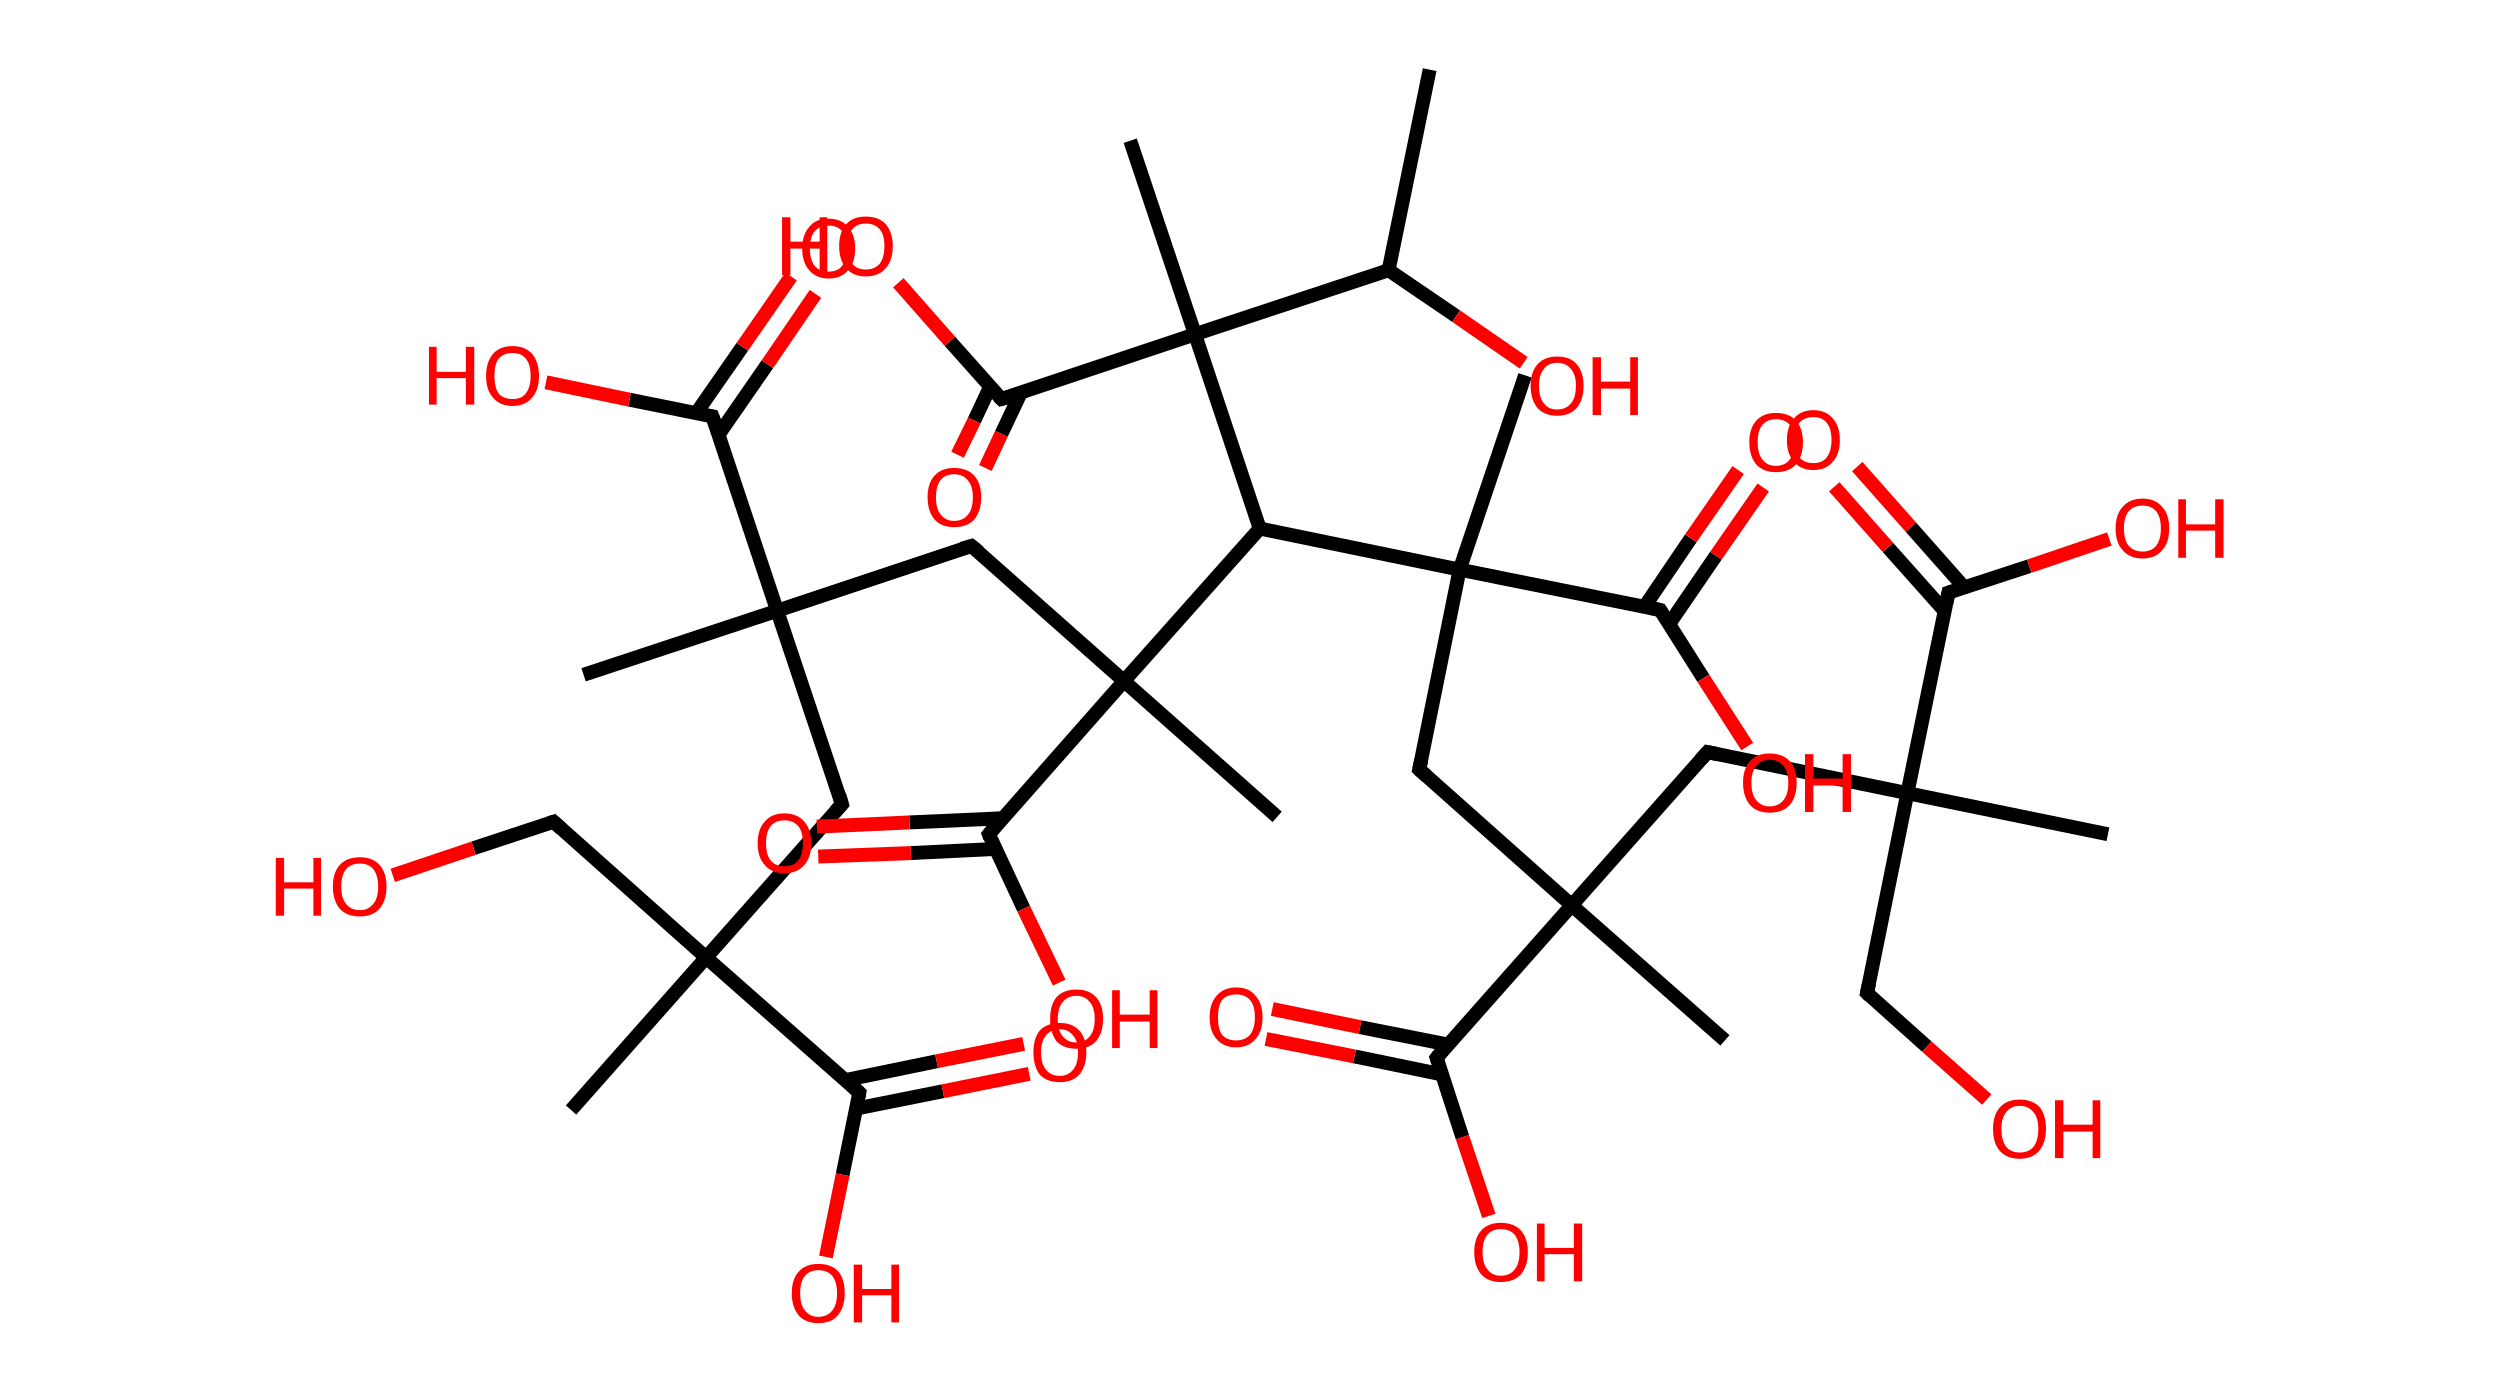 <?xml version='1.0' encoding='ASCII' standalone='yes'?>
<svg xmlns="http://www.w3.org/2000/svg" xmlns:rdkit="http://www.rdkit.org/xml" xmlns:xlink="http://www.w3.org/1999/xlink" version="1.1" baseProfile="full" xml:space="preserve" width="359px" height="200px" viewBox="0 0 359 200">
<!-- END OF HEADER -->
<rect style="opacity:1.0;fill:#FFFFFF;stroke:none" width="359.0" height="200.0" x="0.0" y="0.0"> </rect>
<path class="bond-0 atom-0 atom-1" d="M 205.3,10.0 L 199.4,38.8" style="fill:none;fill-rule:evenodd;stroke:#000000;stroke-width:2.0px;stroke-linecap:butt;stroke-linejoin:miter;stroke-opacity:1"/>
<path class="bond-1 atom-1 atom-2" d="M 199.4,38.8 L 209.1,45.4" style="fill:none;fill-rule:evenodd;stroke:#000000;stroke-width:2.0px;stroke-linecap:butt;stroke-linejoin:miter;stroke-opacity:1"/>
<path class="bond-1 atom-1 atom-2" d="M 209.1,45.4 L 218.8,52.1" style="fill:none;fill-rule:evenodd;stroke:#FF0000;stroke-width:2.0px;stroke-linecap:butt;stroke-linejoin:miter;stroke-opacity:1"/>
<path class="bond-2 atom-1 atom-3" d="M 199.4,38.8 L 171.6,48.0" style="fill:none;fill-rule:evenodd;stroke:#000000;stroke-width:2.0px;stroke-linecap:butt;stroke-linejoin:miter;stroke-opacity:1"/>
<path class="bond-3 atom-3 atom-4" d="M 171.6,48.0 L 162.3,20.2" style="fill:none;fill-rule:evenodd;stroke:#000000;stroke-width:2.0px;stroke-linecap:butt;stroke-linejoin:miter;stroke-opacity:1"/>
<path class="bond-4 atom-3 atom-5" d="M 171.6,48.0 L 143.8,57.3" style="fill:none;fill-rule:evenodd;stroke:#000000;stroke-width:2.0px;stroke-linecap:butt;stroke-linejoin:miter;stroke-opacity:1"/>
<path class="bond-5 atom-5 atom-6" d="M 142.2,55.5 L 139.9,60.4" style="fill:none;fill-rule:evenodd;stroke:#000000;stroke-width:2.0px;stroke-linecap:butt;stroke-linejoin:miter;stroke-opacity:1"/>
<path class="bond-5 atom-5 atom-6" d="M 139.9,60.4 L 137.5,65.3" style="fill:none;fill-rule:evenodd;stroke:#FF0000;stroke-width:2.0px;stroke-linecap:butt;stroke-linejoin:miter;stroke-opacity:1"/>
<path class="bond-5 atom-5 atom-6" d="M 146.6,56.4 L 143.8,62.3" style="fill:none;fill-rule:evenodd;stroke:#000000;stroke-width:2.0px;stroke-linecap:butt;stroke-linejoin:miter;stroke-opacity:1"/>
<path class="bond-5 atom-5 atom-6" d="M 143.8,62.3 L 141.5,67.2" style="fill:none;fill-rule:evenodd;stroke:#FF0000;stroke-width:2.0px;stroke-linecap:butt;stroke-linejoin:miter;stroke-opacity:1"/>
<path class="bond-6 atom-5 atom-7" d="M 143.8,57.3 L 136.4,49.0" style="fill:none;fill-rule:evenodd;stroke:#000000;stroke-width:2.0px;stroke-linecap:butt;stroke-linejoin:miter;stroke-opacity:1"/>
<path class="bond-6 atom-5 atom-7" d="M 136.4,49.0 L 129.0,40.6" style="fill:none;fill-rule:evenodd;stroke:#FF0000;stroke-width:2.0px;stroke-linecap:butt;stroke-linejoin:miter;stroke-opacity:1"/>
<path class="bond-7 atom-3 atom-8" d="M 171.6,48.0 L 180.9,75.9" style="fill:none;fill-rule:evenodd;stroke:#000000;stroke-width:2.0px;stroke-linecap:butt;stroke-linejoin:miter;stroke-opacity:1"/>
<path class="bond-8 atom-8 atom-9" d="M 180.9,75.9 L 161.4,97.8" style="fill:none;fill-rule:evenodd;stroke:#000000;stroke-width:2.0px;stroke-linecap:butt;stroke-linejoin:miter;stroke-opacity:1"/>
<path class="bond-9 atom-9 atom-10" d="M 161.4,97.8 L 183.4,117.3" style="fill:none;fill-rule:evenodd;stroke:#000000;stroke-width:2.0px;stroke-linecap:butt;stroke-linejoin:miter;stroke-opacity:1"/>
<path class="bond-10 atom-9 atom-11" d="M 161.4,97.8 L 139.5,78.4" style="fill:none;fill-rule:evenodd;stroke:#000000;stroke-width:2.0px;stroke-linecap:butt;stroke-linejoin:miter;stroke-opacity:1"/>
<path class="bond-11 atom-11 atom-12" d="M 139.5,78.4 L 111.6,87.7" style="fill:none;fill-rule:evenodd;stroke:#000000;stroke-width:2.0px;stroke-linecap:butt;stroke-linejoin:miter;stroke-opacity:1"/>
<path class="bond-12 atom-12 atom-13" d="M 111.6,87.7 L 83.8,96.9" style="fill:none;fill-rule:evenodd;stroke:#000000;stroke-width:2.0px;stroke-linecap:butt;stroke-linejoin:miter;stroke-opacity:1"/>
<path class="bond-13 atom-12 atom-14" d="M 111.6,87.7 L 120.9,115.5" style="fill:none;fill-rule:evenodd;stroke:#000000;stroke-width:2.0px;stroke-linecap:butt;stroke-linejoin:miter;stroke-opacity:1"/>
<path class="bond-14 atom-14 atom-15" d="M 120.9,115.5 L 101.4,137.5" style="fill:none;fill-rule:evenodd;stroke:#000000;stroke-width:2.0px;stroke-linecap:butt;stroke-linejoin:miter;stroke-opacity:1"/>
<path class="bond-15 atom-15 atom-16" d="M 101.4,137.5 L 82.0,159.4" style="fill:none;fill-rule:evenodd;stroke:#000000;stroke-width:2.0px;stroke-linecap:butt;stroke-linejoin:miter;stroke-opacity:1"/>
<path class="bond-16 atom-15 atom-17" d="M 101.4,137.5 L 79.5,118.0" style="fill:none;fill-rule:evenodd;stroke:#000000;stroke-width:2.0px;stroke-linecap:butt;stroke-linejoin:miter;stroke-opacity:1"/>
<path class="bond-17 atom-17 atom-18" d="M 79.5,118.0 L 68.0,121.8" style="fill:none;fill-rule:evenodd;stroke:#000000;stroke-width:2.0px;stroke-linecap:butt;stroke-linejoin:miter;stroke-opacity:1"/>
<path class="bond-17 atom-17 atom-18" d="M 68.0,121.8 L 56.4,125.7" style="fill:none;fill-rule:evenodd;stroke:#FF0000;stroke-width:2.0px;stroke-linecap:butt;stroke-linejoin:miter;stroke-opacity:1"/>
<path class="bond-18 atom-15 atom-19" d="M 101.4,137.5 L 123.4,156.9" style="fill:none;fill-rule:evenodd;stroke:#000000;stroke-width:2.0px;stroke-linecap:butt;stroke-linejoin:miter;stroke-opacity:1"/>
<path class="bond-19 atom-19 atom-20" d="M 122.9,159.2 L 135.4,156.7" style="fill:none;fill-rule:evenodd;stroke:#000000;stroke-width:2.0px;stroke-linecap:butt;stroke-linejoin:miter;stroke-opacity:1"/>
<path class="bond-19 atom-19 atom-20" d="M 135.4,156.7 L 147.8,154.2" style="fill:none;fill-rule:evenodd;stroke:#FF0000;stroke-width:2.0px;stroke-linecap:butt;stroke-linejoin:miter;stroke-opacity:1"/>
<path class="bond-19 atom-19 atom-20" d="M 121.4,155.1 L 134.5,152.4" style="fill:none;fill-rule:evenodd;stroke:#000000;stroke-width:2.0px;stroke-linecap:butt;stroke-linejoin:miter;stroke-opacity:1"/>
<path class="bond-19 atom-19 atom-20" d="M 134.5,152.4 L 147.0,149.9" style="fill:none;fill-rule:evenodd;stroke:#FF0000;stroke-width:2.0px;stroke-linecap:butt;stroke-linejoin:miter;stroke-opacity:1"/>
<path class="bond-20 atom-19 atom-21" d="M 123.4,156.9 L 121.0,168.7" style="fill:none;fill-rule:evenodd;stroke:#000000;stroke-width:2.0px;stroke-linecap:butt;stroke-linejoin:miter;stroke-opacity:1"/>
<path class="bond-20 atom-19 atom-21" d="M 121.0,168.7 L 118.6,180.5" style="fill:none;fill-rule:evenodd;stroke:#FF0000;stroke-width:2.0px;stroke-linecap:butt;stroke-linejoin:miter;stroke-opacity:1"/>
<path class="bond-21 atom-12 atom-22" d="M 111.6,87.7 L 102.3,59.8" style="fill:none;fill-rule:evenodd;stroke:#000000;stroke-width:2.0px;stroke-linecap:butt;stroke-linejoin:miter;stroke-opacity:1"/>
<path class="bond-22 atom-22 atom-23" d="M 103.2,62.4 L 110.2,52.3" style="fill:none;fill-rule:evenodd;stroke:#000000;stroke-width:2.0px;stroke-linecap:butt;stroke-linejoin:miter;stroke-opacity:1"/>
<path class="bond-22 atom-22 atom-23" d="M 110.2,52.3 L 117.1,42.2" style="fill:none;fill-rule:evenodd;stroke:#FF0000;stroke-width:2.0px;stroke-linecap:butt;stroke-linejoin:miter;stroke-opacity:1"/>
<path class="bond-22 atom-22 atom-23" d="M 100.0,59.3 L 106.6,49.8" style="fill:none;fill-rule:evenodd;stroke:#000000;stroke-width:2.0px;stroke-linecap:butt;stroke-linejoin:miter;stroke-opacity:1"/>
<path class="bond-22 atom-22 atom-23" d="M 106.6,49.8 L 113.6,39.7" style="fill:none;fill-rule:evenodd;stroke:#FF0000;stroke-width:2.0px;stroke-linecap:butt;stroke-linejoin:miter;stroke-opacity:1"/>
<path class="bond-23 atom-22 atom-24" d="M 102.3,59.8 L 90.4,57.4" style="fill:none;fill-rule:evenodd;stroke:#000000;stroke-width:2.0px;stroke-linecap:butt;stroke-linejoin:miter;stroke-opacity:1"/>
<path class="bond-23 atom-22 atom-24" d="M 90.4,57.4 L 78.4,54.9" style="fill:none;fill-rule:evenodd;stroke:#FF0000;stroke-width:2.0px;stroke-linecap:butt;stroke-linejoin:miter;stroke-opacity:1"/>
<path class="bond-24 atom-9 atom-25" d="M 161.4,97.8 L 142.0,119.8" style="fill:none;fill-rule:evenodd;stroke:#000000;stroke-width:2.0px;stroke-linecap:butt;stroke-linejoin:miter;stroke-opacity:1"/>
<path class="bond-25 atom-25 atom-26" d="M 144.0,117.5 L 130.6,118.1" style="fill:none;fill-rule:evenodd;stroke:#000000;stroke-width:2.0px;stroke-linecap:butt;stroke-linejoin:miter;stroke-opacity:1"/>
<path class="bond-25 atom-25 atom-26" d="M 130.6,118.1 L 117.3,118.7" style="fill:none;fill-rule:evenodd;stroke:#FF0000;stroke-width:2.0px;stroke-linecap:butt;stroke-linejoin:miter;stroke-opacity:1"/>
<path class="bond-25 atom-25 atom-26" d="M 143.0,121.9 L 130.8,122.5" style="fill:none;fill-rule:evenodd;stroke:#000000;stroke-width:2.0px;stroke-linecap:butt;stroke-linejoin:miter;stroke-opacity:1"/>
<path class="bond-25 atom-25 atom-26" d="M 130.8,122.5 L 117.5,123.0" style="fill:none;fill-rule:evenodd;stroke:#FF0000;stroke-width:2.0px;stroke-linecap:butt;stroke-linejoin:miter;stroke-opacity:1"/>
<path class="bond-26 atom-25 atom-27" d="M 142.0,119.8 L 147.0,130.5" style="fill:none;fill-rule:evenodd;stroke:#000000;stroke-width:2.0px;stroke-linecap:butt;stroke-linejoin:miter;stroke-opacity:1"/>
<path class="bond-26 atom-25 atom-27" d="M 147.0,130.5 L 152.1,141.1" style="fill:none;fill-rule:evenodd;stroke:#FF0000;stroke-width:2.0px;stroke-linecap:butt;stroke-linejoin:miter;stroke-opacity:1"/>
<path class="bond-27 atom-8 atom-28" d="M 180.9,75.9 L 209.6,81.8" style="fill:none;fill-rule:evenodd;stroke:#000000;stroke-width:2.0px;stroke-linecap:butt;stroke-linejoin:miter;stroke-opacity:1"/>
<path class="bond-28 atom-28 atom-29" d="M 209.6,81.8 L 219.0,53.9" style="fill:none;fill-rule:evenodd;stroke:#000000;stroke-width:2.0px;stroke-linecap:butt;stroke-linejoin:miter;stroke-opacity:1"/>
<path class="bond-29 atom-28 atom-30" d="M 209.6,81.8 L 203.8,110.5" style="fill:none;fill-rule:evenodd;stroke:#000000;stroke-width:2.0px;stroke-linecap:butt;stroke-linejoin:miter;stroke-opacity:1"/>
<path class="bond-30 atom-30 atom-31" d="M 203.8,110.5 L 225.7,130.0" style="fill:none;fill-rule:evenodd;stroke:#000000;stroke-width:2.0px;stroke-linecap:butt;stroke-linejoin:miter;stroke-opacity:1"/>
<path class="bond-31 atom-31 atom-32" d="M 225.7,130.0 L 247.7,149.4" style="fill:none;fill-rule:evenodd;stroke:#000000;stroke-width:2.0px;stroke-linecap:butt;stroke-linejoin:miter;stroke-opacity:1"/>
<path class="bond-32 atom-31 atom-33" d="M 225.7,130.0 L 245.2,108.0" style="fill:none;fill-rule:evenodd;stroke:#000000;stroke-width:2.0px;stroke-linecap:butt;stroke-linejoin:miter;stroke-opacity:1"/>
<path class="bond-33 atom-33 atom-34" d="M 245.2,108.0 L 273.9,113.9" style="fill:none;fill-rule:evenodd;stroke:#000000;stroke-width:2.0px;stroke-linecap:butt;stroke-linejoin:miter;stroke-opacity:1"/>
<path class="bond-34 atom-34 atom-35" d="M 273.9,113.9 L 302.7,119.8" style="fill:none;fill-rule:evenodd;stroke:#000000;stroke-width:2.0px;stroke-linecap:butt;stroke-linejoin:miter;stroke-opacity:1"/>
<path class="bond-35 atom-34 atom-36" d="M 273.9,113.9 L 268.1,142.6" style="fill:none;fill-rule:evenodd;stroke:#000000;stroke-width:2.0px;stroke-linecap:butt;stroke-linejoin:miter;stroke-opacity:1"/>
<path class="bond-36 atom-36 atom-37" d="M 268.1,142.6 L 276.7,150.3" style="fill:none;fill-rule:evenodd;stroke:#000000;stroke-width:2.0px;stroke-linecap:butt;stroke-linejoin:miter;stroke-opacity:1"/>
<path class="bond-36 atom-36 atom-37" d="M 276.7,150.3 L 285.3,157.9" style="fill:none;fill-rule:evenodd;stroke:#FF0000;stroke-width:2.0px;stroke-linecap:butt;stroke-linejoin:miter;stroke-opacity:1"/>
<path class="bond-37 atom-34 atom-38" d="M 273.9,113.9 L 279.8,85.1" style="fill:none;fill-rule:evenodd;stroke:#000000;stroke-width:2.0px;stroke-linecap:butt;stroke-linejoin:miter;stroke-opacity:1"/>
<path class="bond-38 atom-38 atom-39" d="M 282.1,84.4 L 274.4,75.7" style="fill:none;fill-rule:evenodd;stroke:#000000;stroke-width:2.0px;stroke-linecap:butt;stroke-linejoin:miter;stroke-opacity:1"/>
<path class="bond-38 atom-38 atom-39" d="M 274.4,75.7 L 266.7,67.0" style="fill:none;fill-rule:evenodd;stroke:#FF0000;stroke-width:2.0px;stroke-linecap:butt;stroke-linejoin:miter;stroke-opacity:1"/>
<path class="bond-38 atom-38 atom-39" d="M 279.3,87.8 L 271.1,78.6" style="fill:none;fill-rule:evenodd;stroke:#000000;stroke-width:2.0px;stroke-linecap:butt;stroke-linejoin:miter;stroke-opacity:1"/>
<path class="bond-38 atom-38 atom-39" d="M 271.1,78.6 L 263.4,69.9" style="fill:none;fill-rule:evenodd;stroke:#FF0000;stroke-width:2.0px;stroke-linecap:butt;stroke-linejoin:miter;stroke-opacity:1"/>
<path class="bond-39 atom-38 atom-40" d="M 279.8,85.1 L 291.4,81.3" style="fill:none;fill-rule:evenodd;stroke:#000000;stroke-width:2.0px;stroke-linecap:butt;stroke-linejoin:miter;stroke-opacity:1"/>
<path class="bond-39 atom-38 atom-40" d="M 291.4,81.3 L 302.9,77.4" style="fill:none;fill-rule:evenodd;stroke:#FF0000;stroke-width:2.0px;stroke-linecap:butt;stroke-linejoin:miter;stroke-opacity:1"/>
<path class="bond-40 atom-31 atom-41" d="M 225.7,130.0 L 206.3,151.9" style="fill:none;fill-rule:evenodd;stroke:#000000;stroke-width:2.0px;stroke-linecap:butt;stroke-linejoin:miter;stroke-opacity:1"/>
<path class="bond-41 atom-41 atom-42" d="M 207.9,150.0 L 195.3,147.5" style="fill:none;fill-rule:evenodd;stroke:#000000;stroke-width:2.0px;stroke-linecap:butt;stroke-linejoin:miter;stroke-opacity:1"/>
<path class="bond-41 atom-41 atom-42" d="M 195.3,147.5 L 182.7,144.9" style="fill:none;fill-rule:evenodd;stroke:#FF0000;stroke-width:2.0px;stroke-linecap:butt;stroke-linejoin:miter;stroke-opacity:1"/>
<path class="bond-41 atom-41 atom-42" d="M 207.1,154.3 L 194.5,151.7" style="fill:none;fill-rule:evenodd;stroke:#000000;stroke-width:2.0px;stroke-linecap:butt;stroke-linejoin:miter;stroke-opacity:1"/>
<path class="bond-41 atom-41 atom-42" d="M 194.5,151.7 L 181.8,149.2" style="fill:none;fill-rule:evenodd;stroke:#FF0000;stroke-width:2.0px;stroke-linecap:butt;stroke-linejoin:miter;stroke-opacity:1"/>
<path class="bond-42 atom-41 atom-43" d="M 206.3,151.9 L 210.0,163.3" style="fill:none;fill-rule:evenodd;stroke:#000000;stroke-width:2.0px;stroke-linecap:butt;stroke-linejoin:miter;stroke-opacity:1"/>
<path class="bond-42 atom-41 atom-43" d="M 210.0,163.3 L 213.8,174.6" style="fill:none;fill-rule:evenodd;stroke:#FF0000;stroke-width:2.0px;stroke-linecap:butt;stroke-linejoin:miter;stroke-opacity:1"/>
<path class="bond-43 atom-28 atom-44" d="M 209.6,81.8 L 238.4,87.6" style="fill:none;fill-rule:evenodd;stroke:#000000;stroke-width:2.0px;stroke-linecap:butt;stroke-linejoin:miter;stroke-opacity:1"/>
<path class="bond-44 atom-44 atom-45" d="M 239.7,89.6 L 246.4,79.8" style="fill:none;fill-rule:evenodd;stroke:#000000;stroke-width:2.0px;stroke-linecap:butt;stroke-linejoin:miter;stroke-opacity:1"/>
<path class="bond-44 atom-44 atom-45" d="M 246.4,79.8 L 253.2,70.0" style="fill:none;fill-rule:evenodd;stroke:#FF0000;stroke-width:2.0px;stroke-linecap:butt;stroke-linejoin:miter;stroke-opacity:1"/>
<path class="bond-44 atom-44 atom-45" d="M 236.1,87.2 L 242.8,77.3" style="fill:none;fill-rule:evenodd;stroke:#000000;stroke-width:2.0px;stroke-linecap:butt;stroke-linejoin:miter;stroke-opacity:1"/>
<path class="bond-44 atom-44 atom-45" d="M 242.8,77.3 L 249.6,67.5" style="fill:none;fill-rule:evenodd;stroke:#FF0000;stroke-width:2.0px;stroke-linecap:butt;stroke-linejoin:miter;stroke-opacity:1"/>
<path class="bond-45 atom-44 atom-46" d="M 238.4,87.6 L 244.6,97.4" style="fill:none;fill-rule:evenodd;stroke:#000000;stroke-width:2.0px;stroke-linecap:butt;stroke-linejoin:miter;stroke-opacity:1"/>
<path class="bond-45 atom-44 atom-46" d="M 244.6,97.4 L 250.9,107.2" style="fill:none;fill-rule:evenodd;stroke:#FF0000;stroke-width:2.0px;stroke-linecap:butt;stroke-linejoin:miter;stroke-opacity:1"/>
<path d="M 145.2,56.9 L 143.8,57.3 L 143.4,56.9" style="fill:none;stroke:#000000;stroke-width:2.0px;stroke-linecap:butt;stroke-linejoin:miter;stroke-opacity:1;"/>
<path d="M 140.6,79.3 L 139.5,78.4 L 138.1,78.8" style="fill:none;stroke:#000000;stroke-width:2.0px;stroke-linecap:butt;stroke-linejoin:miter;stroke-opacity:1;"/>
<path d="M 120.5,114.1 L 120.9,115.5 L 119.9,116.6" style="fill:none;stroke:#000000;stroke-width:2.0px;stroke-linecap:butt;stroke-linejoin:miter;stroke-opacity:1;"/>
<path d="M 80.6,119.0 L 79.5,118.0 L 78.9,118.2" style="fill:none;stroke:#000000;stroke-width:2.0px;stroke-linecap:butt;stroke-linejoin:miter;stroke-opacity:1;"/>
<path d="M 122.3,155.9 L 123.4,156.9 L 123.3,157.5" style="fill:none;stroke:#000000;stroke-width:2.0px;stroke-linecap:butt;stroke-linejoin:miter;stroke-opacity:1;"/>
<path d="M 102.8,61.2 L 102.3,59.8 L 101.7,59.7" style="fill:none;stroke:#000000;stroke-width:2.0px;stroke-linecap:butt;stroke-linejoin:miter;stroke-opacity:1;"/>
<path d="M 142.9,118.7 L 142.0,119.8 L 142.2,120.3" style="fill:none;stroke:#000000;stroke-width:2.0px;stroke-linecap:butt;stroke-linejoin:miter;stroke-opacity:1;"/>
<path d="M 204.1,109.1 L 203.8,110.5 L 204.9,111.5" style="fill:none;stroke:#000000;stroke-width:2.0px;stroke-linecap:butt;stroke-linejoin:miter;stroke-opacity:1;"/>
<path d="M 244.2,109.1 L 245.2,108.0 L 246.6,108.3" style="fill:none;stroke:#000000;stroke-width:2.0px;stroke-linecap:butt;stroke-linejoin:miter;stroke-opacity:1;"/>
<path d="M 268.4,141.2 L 268.1,142.6 L 268.5,143.0" style="fill:none;stroke:#000000;stroke-width:2.0px;stroke-linecap:butt;stroke-linejoin:miter;stroke-opacity:1;"/>
<path d="M 279.5,86.6 L 279.8,85.1 L 280.4,84.9" style="fill:none;stroke:#000000;stroke-width:2.0px;stroke-linecap:butt;stroke-linejoin:miter;stroke-opacity:1;"/>
<path d="M 207.2,150.8 L 206.3,151.9 L 206.5,152.5" style="fill:none;stroke:#000000;stroke-width:2.0px;stroke-linecap:butt;stroke-linejoin:miter;stroke-opacity:1;"/>
<path d="M 237.0,87.3 L 238.4,87.6 L 238.7,88.1" style="fill:none;stroke:#000000;stroke-width:2.0px;stroke-linecap:butt;stroke-linejoin:miter;stroke-opacity:1;"/>
<path class="atom-2" d="M 219.8 55.4 Q 219.8 53.4, 220.8 52.3 Q 221.8 51.2, 223.6 51.2 Q 225.5 51.2, 226.4 52.3 Q 227.4 53.4, 227.4 55.4 Q 227.4 57.4, 226.4 58.6 Q 225.4 59.7, 223.6 59.7 Q 221.8 59.7, 220.8 58.6 Q 219.8 57.4, 219.8 55.4 M 223.6 58.8 Q 224.9 58.8, 225.6 57.9 Q 226.3 57.1, 226.3 55.4 Q 226.3 53.8, 225.6 53.0 Q 224.9 52.1, 223.6 52.1 Q 222.3 52.1, 221.7 53.0 Q 221.0 53.8, 221.0 55.4 Q 221.0 57.1, 221.7 57.9 Q 222.3 58.8, 223.6 58.8 " fill="#FF0000"/>
<path class="atom-2" d="M 228.7 51.3 L 229.9 51.3 L 229.9 54.8 L 234.1 54.8 L 234.1 51.3 L 235.2 51.3 L 235.2 59.6 L 234.1 59.6 L 234.1 55.8 L 229.9 55.8 L 229.9 59.6 L 228.7 59.6 L 228.7 51.3 " fill="#FF0000"/>
<path class="atom-6" d="M 133.2 71.4 Q 133.2 69.4, 134.2 68.3 Q 135.2 67.2, 137.0 67.2 Q 138.9 67.2, 139.9 68.3 Q 140.9 69.4, 140.9 71.4 Q 140.9 73.4, 139.9 74.6 Q 138.9 75.7, 137.0 75.7 Q 135.2 75.7, 134.2 74.6 Q 133.2 73.4, 133.2 71.4 M 137.0 74.8 Q 138.3 74.8, 139.0 73.9 Q 139.7 73.1, 139.7 71.4 Q 139.7 69.8, 139.0 69.0 Q 138.3 68.1, 137.0 68.1 Q 135.8 68.1, 135.1 68.9 Q 134.4 69.8, 134.4 71.4 Q 134.4 73.1, 135.1 73.9 Q 135.8 74.8, 137.0 74.8 " fill="#FF0000"/>
<path class="atom-7" d="M 112.3 31.2 L 113.5 31.2 L 113.5 34.7 L 117.7 34.7 L 117.7 31.2 L 118.8 31.2 L 118.8 39.5 L 117.7 39.5 L 117.7 35.7 L 113.5 35.7 L 113.5 39.5 L 112.3 39.5 L 112.3 31.2 " fill="#FF0000"/>
<path class="atom-7" d="M 120.5 35.3 Q 120.5 33.4, 121.5 32.2 Q 122.5 31.1, 124.3 31.1 Q 126.2 31.1, 127.2 32.2 Q 128.2 33.4, 128.2 35.3 Q 128.2 37.4, 127.2 38.5 Q 126.2 39.7, 124.3 39.7 Q 122.5 39.7, 121.5 38.5 Q 120.5 37.4, 120.5 35.3 M 124.3 38.7 Q 125.6 38.7, 126.3 37.9 Q 127.0 37.0, 127.0 35.3 Q 127.0 33.7, 126.3 32.9 Q 125.6 32.1, 124.3 32.1 Q 123.1 32.1, 122.4 32.9 Q 121.7 33.7, 121.7 35.3 Q 121.7 37.0, 122.4 37.9 Q 123.1 38.7, 124.3 38.7 " fill="#FF0000"/>
<path class="atom-18" d="M 39.6 123.2 L 40.8 123.2 L 40.8 126.7 L 45.0 126.7 L 45.0 123.2 L 46.1 123.2 L 46.1 131.5 L 45.0 131.5 L 45.0 127.6 L 40.8 127.6 L 40.8 131.5 L 39.6 131.5 L 39.6 123.2 " fill="#FF0000"/>
<path class="atom-18" d="M 47.8 127.3 Q 47.8 125.3, 48.8 124.2 Q 49.8 123.1, 51.7 123.1 Q 53.5 123.1, 54.5 124.2 Q 55.5 125.3, 55.5 127.3 Q 55.5 129.3, 54.5 130.5 Q 53.5 131.6, 51.7 131.6 Q 49.8 131.6, 48.8 130.5 Q 47.8 129.3, 47.8 127.3 M 51.7 130.7 Q 52.9 130.7, 53.6 129.8 Q 54.3 129.0, 54.3 127.3 Q 54.3 125.7, 53.6 124.8 Q 52.9 124.0, 51.7 124.0 Q 50.4 124.0, 49.7 124.8 Q 49.0 125.7, 49.0 127.3 Q 49.0 129.0, 49.7 129.8 Q 50.4 130.7, 51.7 130.7 " fill="#FF0000"/>
<path class="atom-20" d="M 148.4 151.1 Q 148.4 149.1, 149.3 148.0 Q 150.3 146.9, 152.2 146.9 Q 154.0 146.9, 155.0 148.0 Q 156.0 149.1, 156.0 151.1 Q 156.0 153.1, 155.0 154.3 Q 154.0 155.4, 152.2 155.4 Q 150.3 155.4, 149.3 154.3 Q 148.4 153.1, 148.4 151.1 M 152.2 154.5 Q 153.4 154.5, 154.1 153.6 Q 154.8 152.8, 154.8 151.1 Q 154.8 149.5, 154.1 148.7 Q 153.4 147.8, 152.2 147.8 Q 150.9 147.8, 150.2 148.7 Q 149.5 149.5, 149.5 151.1 Q 149.5 152.8, 150.2 153.6 Q 150.9 154.5, 152.2 154.5 " fill="#FF0000"/>
<path class="atom-21" d="M 113.7 185.7 Q 113.7 183.7, 114.7 182.6 Q 115.7 181.5, 117.5 181.5 Q 119.4 181.5, 120.4 182.6 Q 121.3 183.7, 121.3 185.7 Q 121.3 187.7, 120.3 188.9 Q 119.4 190.0, 117.5 190.0 Q 115.7 190.0, 114.7 188.9 Q 113.7 187.7, 113.7 185.7 M 117.5 189.1 Q 118.8 189.1, 119.5 188.2 Q 120.2 187.4, 120.2 185.7 Q 120.2 184.1, 119.5 183.2 Q 118.8 182.4, 117.5 182.4 Q 116.3 182.4, 115.6 183.2 Q 114.9 184.0, 114.9 185.7 Q 114.9 187.4, 115.6 188.2 Q 116.3 189.1, 117.5 189.1 " fill="#FF0000"/>
<path class="atom-21" d="M 122.6 181.6 L 123.8 181.6 L 123.8 185.1 L 128.0 185.1 L 128.0 181.6 L 129.1 181.6 L 129.1 189.9 L 128.0 189.9 L 128.0 186.0 L 123.8 186.0 L 123.8 189.9 L 122.6 189.9 L 122.6 181.6 " fill="#FF0000"/>
<path class="atom-23" d="M 115.2 35.7 Q 115.2 33.7, 116.2 32.6 Q 117.1 31.4, 119.0 31.4 Q 120.8 31.4, 121.8 32.6 Q 122.8 33.7, 122.8 35.7 Q 122.8 37.7, 121.8 38.8 Q 120.8 40.0, 119.0 40.0 Q 117.2 40.0, 116.2 38.8 Q 115.2 37.7, 115.2 35.7 M 119.0 39.0 Q 120.3 39.0, 120.9 38.2 Q 121.6 37.3, 121.6 35.7 Q 121.6 34.0, 120.9 33.2 Q 120.3 32.4, 119.0 32.4 Q 117.7 32.4, 117.0 33.2 Q 116.3 34.0, 116.3 35.7 Q 116.3 37.3, 117.0 38.2 Q 117.7 39.0, 119.0 39.0 " fill="#FF0000"/>
<path class="atom-24" d="M 61.6 49.8 L 62.7 49.8 L 62.7 53.4 L 66.9 53.4 L 66.9 49.8 L 68.1 49.8 L 68.1 58.1 L 66.9 58.1 L 66.9 54.3 L 62.7 54.3 L 62.7 58.1 L 61.6 58.1 L 61.6 49.8 " fill="#FF0000"/>
<path class="atom-24" d="M 69.8 54.0 Q 69.8 52.0, 70.8 50.8 Q 71.8 49.7, 73.6 49.7 Q 75.4 49.7, 76.4 50.8 Q 77.4 52.0, 77.4 54.0 Q 77.4 56.0, 76.4 57.1 Q 75.4 58.3, 73.6 58.3 Q 71.8 58.3, 70.8 57.1 Q 69.8 56.0, 69.8 54.0 M 73.6 57.3 Q 74.9 57.3, 75.5 56.5 Q 76.2 55.6, 76.2 54.0 Q 76.2 52.3, 75.5 51.5 Q 74.9 50.7, 73.6 50.7 Q 72.3 50.7, 71.6 51.5 Q 71.0 52.3, 71.0 54.0 Q 71.0 55.6, 71.6 56.5 Q 72.3 57.3, 73.6 57.3 " fill="#FF0000"/>
<path class="atom-26" d="M 108.8 121.1 Q 108.8 119.1, 109.8 118.0 Q 110.8 116.8, 112.6 116.8 Q 114.5 116.8, 115.5 118.0 Q 116.5 119.1, 116.5 121.1 Q 116.5 123.1, 115.5 124.2 Q 114.5 125.4, 112.6 125.4 Q 110.8 125.4, 109.8 124.2 Q 108.8 123.1, 108.8 121.1 M 112.6 124.4 Q 113.9 124.4, 114.6 123.6 Q 115.3 122.7, 115.3 121.1 Q 115.3 119.4, 114.6 118.6 Q 113.9 117.8, 112.6 117.8 Q 111.4 117.8, 110.7 118.6 Q 110.0 119.4, 110.0 121.1 Q 110.0 122.8, 110.7 123.6 Q 111.4 124.4, 112.6 124.4 " fill="#FF0000"/>
<path class="atom-27" d="M 150.8 146.3 Q 150.8 144.3, 151.7 143.2 Q 152.7 142.1, 154.6 142.1 Q 156.4 142.1, 157.4 143.2 Q 158.4 144.3, 158.4 146.3 Q 158.4 148.3, 157.4 149.5 Q 156.4 150.6, 154.6 150.6 Q 152.7 150.6, 151.7 149.5 Q 150.8 148.3, 150.8 146.3 M 154.6 149.7 Q 155.8 149.7, 156.5 148.8 Q 157.2 148.0, 157.2 146.3 Q 157.2 144.7, 156.5 143.9 Q 155.8 143.0, 154.6 143.0 Q 153.3 143.0, 152.6 143.9 Q 151.9 144.7, 151.9 146.3 Q 151.9 148.0, 152.6 148.8 Q 153.3 149.7, 154.6 149.7 " fill="#FF0000"/>
<path class="atom-27" d="M 159.7 142.2 L 160.8 142.2 L 160.8 145.7 L 165.1 145.7 L 165.1 142.2 L 166.2 142.2 L 166.2 150.5 L 165.1 150.5 L 165.1 146.7 L 160.8 146.7 L 160.8 150.5 L 159.7 150.5 L 159.7 142.2 " fill="#FF0000"/>
<path class="atom-37" d="M 286.2 162.1 Q 286.2 160.1, 287.2 159.0 Q 288.2 157.9, 290.0 157.9 Q 291.9 157.9, 292.9 159.0 Q 293.8 160.1, 293.8 162.1 Q 293.8 164.1, 292.8 165.3 Q 291.8 166.4, 290.0 166.4 Q 288.2 166.4, 287.2 165.3 Q 286.2 164.2, 286.2 162.1 M 290.0 165.5 Q 291.3 165.5, 292.0 164.7 Q 292.7 163.8, 292.7 162.1 Q 292.7 160.5, 292.0 159.7 Q 291.3 158.8, 290.0 158.8 Q 288.8 158.8, 288.1 159.7 Q 287.4 160.5, 287.4 162.1 Q 287.4 163.8, 288.1 164.7 Q 288.8 165.5, 290.0 165.5 " fill="#FF0000"/>
<path class="atom-37" d="M 295.1 158.0 L 296.3 158.0 L 296.3 161.5 L 300.5 161.5 L 300.5 158.0 L 301.6 158.0 L 301.6 166.3 L 300.5 166.3 L 300.5 162.5 L 296.3 162.5 L 296.3 166.3 L 295.1 166.3 L 295.1 158.0 " fill="#FF0000"/>
<path class="atom-39" d="M 256.6 63.2 Q 256.6 61.2, 257.6 60.1 Q 258.6 58.9, 260.4 58.9 Q 262.2 58.9, 263.2 60.1 Q 264.2 61.2, 264.2 63.2 Q 264.2 65.2, 263.2 66.3 Q 262.2 67.5, 260.4 67.5 Q 258.6 67.5, 257.6 66.3 Q 256.6 65.2, 256.6 63.2 M 260.4 66.5 Q 261.7 66.5, 262.3 65.7 Q 263.0 64.8, 263.0 63.2 Q 263.0 61.5, 262.3 60.7 Q 261.7 59.9, 260.4 59.9 Q 259.1 59.9, 258.4 60.7 Q 257.8 61.5, 257.8 63.2 Q 257.8 64.8, 258.4 65.7 Q 259.1 66.5, 260.4 66.5 " fill="#FF0000"/>
<path class="atom-40" d="M 303.8 75.9 Q 303.8 73.9, 304.8 72.8 Q 305.8 71.6, 307.7 71.6 Q 309.5 71.6, 310.5 72.8 Q 311.5 73.9, 311.5 75.9 Q 311.5 77.9, 310.5 79.0 Q 309.5 80.2, 307.7 80.2 Q 305.8 80.2, 304.8 79.0 Q 303.8 77.9, 303.8 75.9 M 307.7 79.2 Q 308.9 79.2, 309.6 78.4 Q 310.3 77.5, 310.3 75.9 Q 310.3 74.2, 309.6 73.4 Q 308.9 72.6, 307.7 72.6 Q 306.4 72.6, 305.7 73.4 Q 305.0 74.2, 305.0 75.9 Q 305.0 77.6, 305.7 78.4 Q 306.4 79.2, 307.7 79.2 " fill="#FF0000"/>
<path class="atom-40" d="M 312.8 71.7 L 313.9 71.7 L 313.9 75.3 L 318.1 75.3 L 318.1 71.7 L 319.3 71.7 L 319.3 80.1 L 318.1 80.1 L 318.1 76.2 L 313.9 76.2 L 313.9 80.1 L 312.8 80.1 L 312.8 71.7 " fill="#FF0000"/>
<path class="atom-42" d="M 173.7 146.1 Q 173.7 144.1, 174.7 143.0 Q 175.7 141.8, 177.5 141.8 Q 179.4 141.8, 180.3 143.0 Q 181.3 144.1, 181.3 146.1 Q 181.3 148.1, 180.3 149.2 Q 179.3 150.4, 177.5 150.4 Q 175.7 150.4, 174.7 149.2 Q 173.7 148.1, 173.7 146.1 M 177.5 149.4 Q 178.8 149.4, 179.5 148.6 Q 180.2 147.7, 180.2 146.1 Q 180.2 144.4, 179.5 143.6 Q 178.8 142.8, 177.5 142.8 Q 176.2 142.8, 175.5 143.6 Q 174.9 144.4, 174.9 146.1 Q 174.9 147.8, 175.5 148.6 Q 176.2 149.4, 177.5 149.4 " fill="#FF0000"/>
<path class="atom-43" d="M 211.7 179.8 Q 211.7 177.8, 212.7 176.7 Q 213.7 175.6, 215.5 175.6 Q 217.4 175.6, 218.4 176.7 Q 219.4 177.8, 219.4 179.8 Q 219.4 181.8, 218.4 183.0 Q 217.4 184.1, 215.5 184.1 Q 213.7 184.1, 212.7 183.0 Q 211.7 181.8, 211.7 179.8 M 215.5 183.2 Q 216.8 183.2, 217.5 182.3 Q 218.2 181.5, 218.2 179.8 Q 218.2 178.2, 217.5 177.3 Q 216.8 176.5, 215.5 176.5 Q 214.3 176.5, 213.6 177.3 Q 212.9 178.1, 212.9 179.8 Q 212.9 181.5, 213.6 182.3 Q 214.3 183.2, 215.5 183.2 " fill="#FF0000"/>
<path class="atom-43" d="M 220.7 175.7 L 221.8 175.7 L 221.8 179.2 L 226.0 179.2 L 226.0 175.7 L 227.2 175.7 L 227.2 184.0 L 226.0 184.0 L 226.0 180.1 L 221.8 180.1 L 221.8 184.0 L 220.7 184.0 L 220.7 175.7 " fill="#FF0000"/>
<path class="atom-45" d="M 251.2 63.5 Q 251.2 61.5, 252.2 60.4 Q 253.2 59.3, 255.0 59.3 Q 256.9 59.3, 257.9 60.4 Q 258.9 61.5, 258.9 63.5 Q 258.9 65.5, 257.9 66.7 Q 256.9 67.8, 255.0 67.8 Q 253.2 67.8, 252.2 66.7 Q 251.2 65.5, 251.2 63.5 M 255.0 66.9 Q 256.3 66.9, 257.0 66.0 Q 257.7 65.2, 257.7 63.5 Q 257.7 61.9, 257.0 61.0 Q 256.3 60.2, 255.0 60.2 Q 253.8 60.2, 253.1 61.0 Q 252.4 61.8, 252.4 63.5 Q 252.4 65.2, 253.1 66.0 Q 253.8 66.9, 255.0 66.9 " fill="#FF0000"/>
<path class="atom-46" d="M 250.3 112.4 Q 250.3 110.4, 251.3 109.3 Q 252.3 108.2, 254.1 108.2 Q 256.0 108.2, 257.0 109.3 Q 258.0 110.4, 258.0 112.4 Q 258.0 114.4, 257.0 115.6 Q 256.0 116.7, 254.1 116.7 Q 252.3 116.7, 251.3 115.6 Q 250.3 114.4, 250.3 112.4 M 254.1 115.8 Q 255.4 115.8, 256.1 114.9 Q 256.8 114.1, 256.8 112.4 Q 256.8 110.8, 256.1 110.0 Q 255.4 109.1, 254.1 109.1 Q 252.9 109.1, 252.2 110.0 Q 251.5 110.8, 251.5 112.4 Q 251.5 114.1, 252.2 114.9 Q 252.9 115.8, 254.1 115.8 " fill="#FF0000"/>
<path class="atom-46" d="M 259.2 108.3 L 260.4 108.3 L 260.4 111.8 L 264.6 111.8 L 264.6 108.3 L 265.8 108.3 L 265.8 116.6 L 264.6 116.6 L 264.6 112.8 L 260.4 112.8 L 260.4 116.6 L 259.2 116.6 L 259.2 108.3 " fill="#FF0000"/>
</svg>
